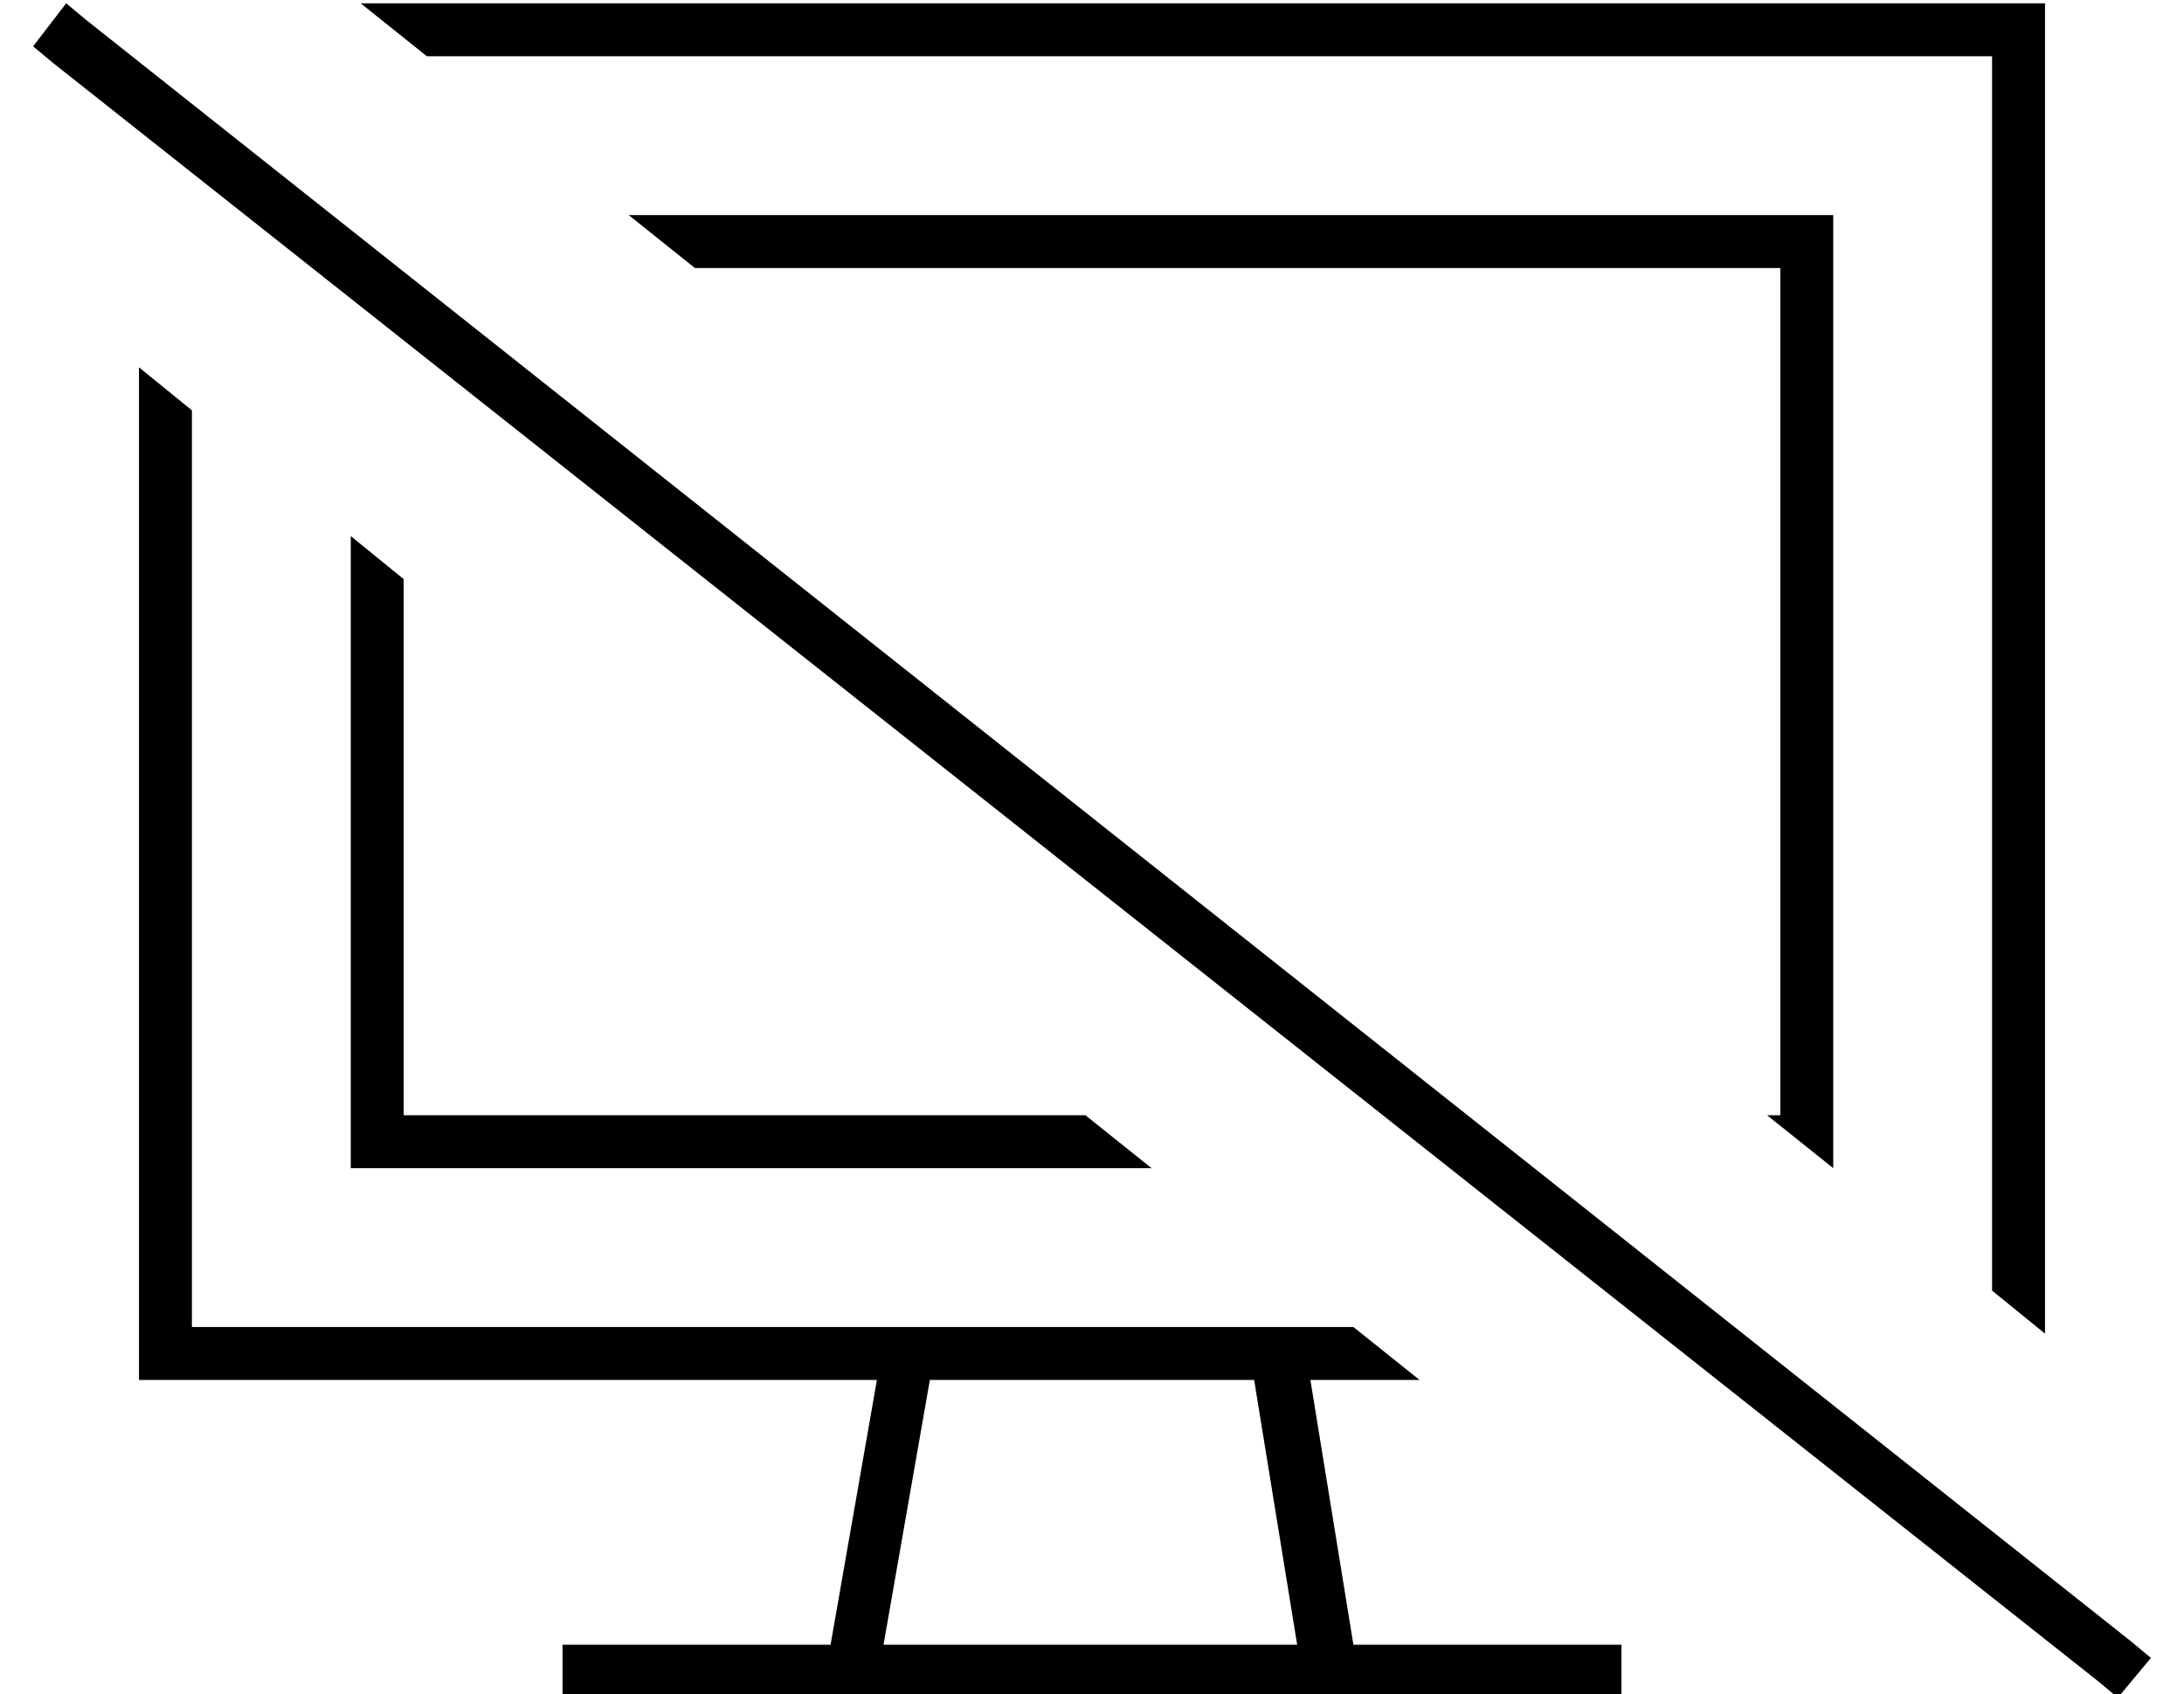 <?xml version="1.0" standalone="no"?>
<!DOCTYPE svg PUBLIC "-//W3C//DTD SVG 1.1//EN" "http://www.w3.org/Graphics/SVG/1.1/DTD/svg11.dtd" >
<svg xmlns="http://www.w3.org/2000/svg" xmlns:xlink="http://www.w3.org/1999/xlink" version="1.1" viewBox="-10 -40 660 512">
   <path fill="currentColor"
d="M592 -23v373v-373v373l16 13v0v-2v0v-384v0v-16v0h-16h-560v0v0h67v0l20 16v0h473v0zM32 71v290v-290v290v16v0h16h207l-14 80v0h-73h-8v16v0h8h312v-16v0h-8h-73l-13 -80v0h33v0l-20 -16v0h-23v0v0v0h-112v0v0v0h-216v0v-277v0l-16 -13v0zM112 313h226h-226h226l-20 -16
v0h-206v0v-162v0l-16 -13v0v175v0v16v0h16v0zM544 297v-256v256v-256v-16v0h-16h-348l20 16v0h328v0v256v0h-4v0l20 16v0v-16v0zM257 457l14 -80l-14 80l14 -80h98v0l13 80v0h-125v0zM16 -34l-6 -5l6 5l-6 -5l-10 13v0l6 5v0l618 489v0l6 5v0l10 -12v0l-6 -5v0l-618 -490v0z
" />
</svg>
